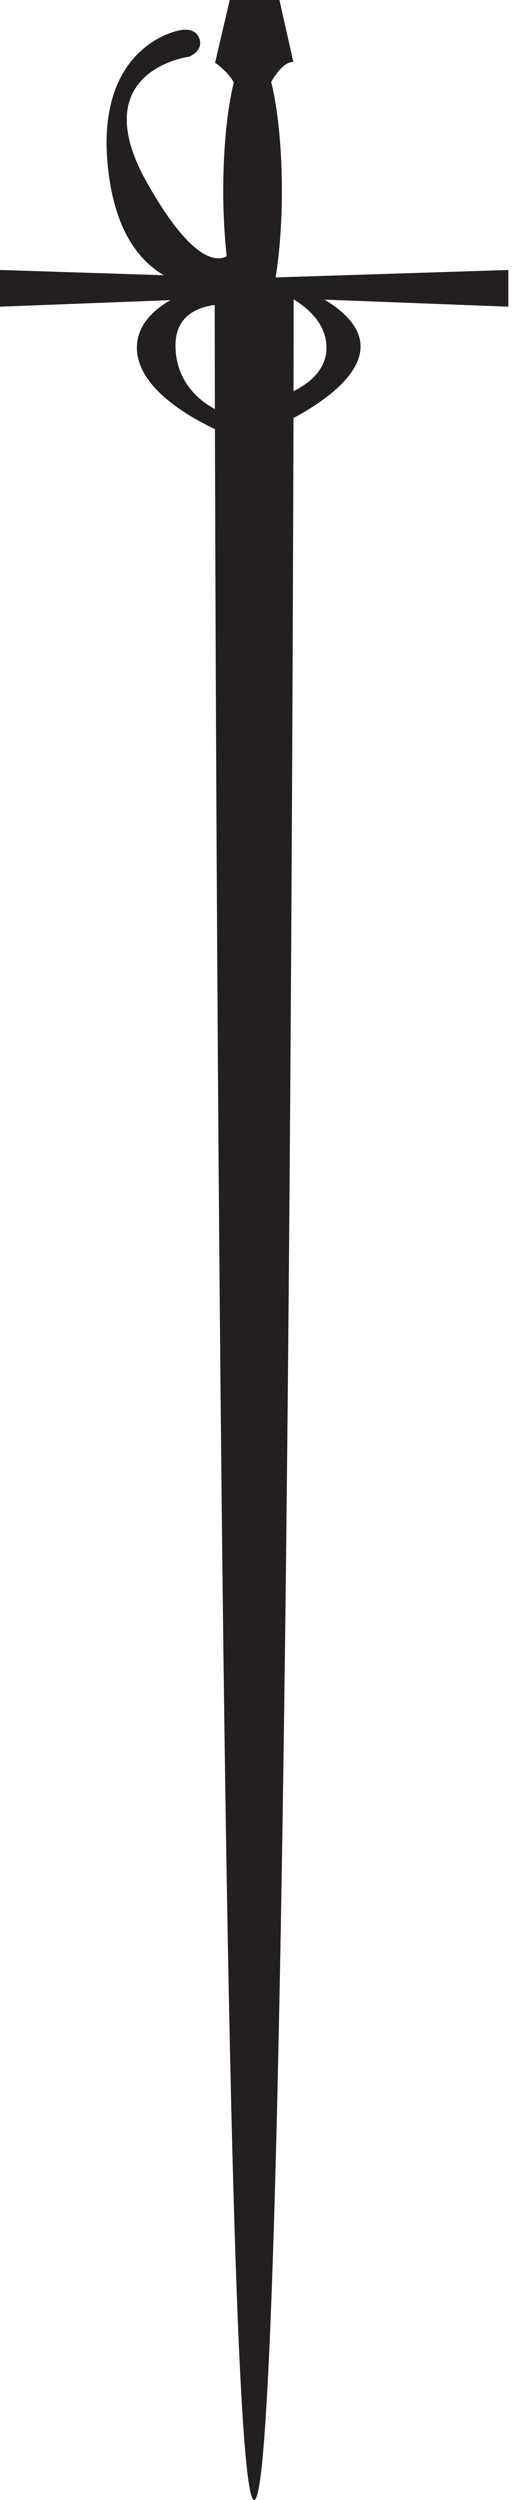 <?xml version="1.0" encoding="UTF-8" standalone="no"?>
<!DOCTYPE svg PUBLIC "-//W3C//DTD SVG 1.1//EN" "http://www.w3.org/Graphics/SVG/1.1/DTD/svg11.dtd">
<svg id="rochefortIcon" width="100%" height="100%" viewBox="0 0 25 120" version="1.1" xmlns="http://www.w3.org/2000/svg" xmlns:xlink="http://www.w3.org/1999/xlink" xml:space="preserve" xmlns:serif="http://www.serif.com/" style="fill-rule:evenodd;clip-rule:evenodd;stroke-linejoin:round;stroke-miterlimit:2;">
    <g transform="matrix(1.93,0,0,1.93,0,105.273)">
        <path d="M0,-46.918L4.245,-47.081C3.787,-46.816 3.41,-46.433 3.41,-45.899C3.41,-44.93 4.644,-44.209 5.354,-43.873C5.387,-31.692 5.555,7.631 6.332,7.631C7.115,7.631 7.278,-32.305 7.311,-44.149C8.283,-44.668 10.068,-45.894 8.084,-47.094L12.663,-46.918L12.663,-47.831L6.866,-47.646C6.963,-48.243 7.022,-48.984 7.022,-49.8C7.022,-50.895 6.917,-51.86 6.755,-52.508C6.884,-52.73 7.086,-53.006 7.307,-53.006L6.96,-54.549L5.723,-54.549L5.358,-52.986C5.358,-52.986 5.672,-52.775 5.824,-52.496C5.664,-51.849 5.561,-50.889 5.561,-49.8C5.561,-49.209 5.594,-48.66 5.646,-48.171C5.36,-48.023 4.742,-48.093 3.664,-49.998C2.082,-52.797 4.711,-53.136 4.711,-53.136C4.711,-53.136 5.078,-53.277 4.966,-53.589C4.852,-53.9 4.457,-53.787 4.457,-53.787C4.457,-53.787 2.309,-53.418 2.703,-50.252C2.885,-48.803 3.451,-48.074 4.078,-47.701L0,-47.831L0,-46.918ZM4.372,-45.955C4.372,-46.689 4.915,-46.903 5.348,-46.962C5.349,-46.464 5.35,-45.577 5.353,-44.373C5.072,-44.52 4.372,-44.981 4.372,-45.955M7.311,-44.817C7.315,-45.905 7.315,-46.691 7.315,-47.101C7.733,-46.842 8.132,-46.451 8.132,-45.899C8.132,-45.37 7.739,-45.031 7.311,-44.817" style="fill:rgb(35,31,32);fill-rule:nonzero;"/>
    </g>
</svg>
